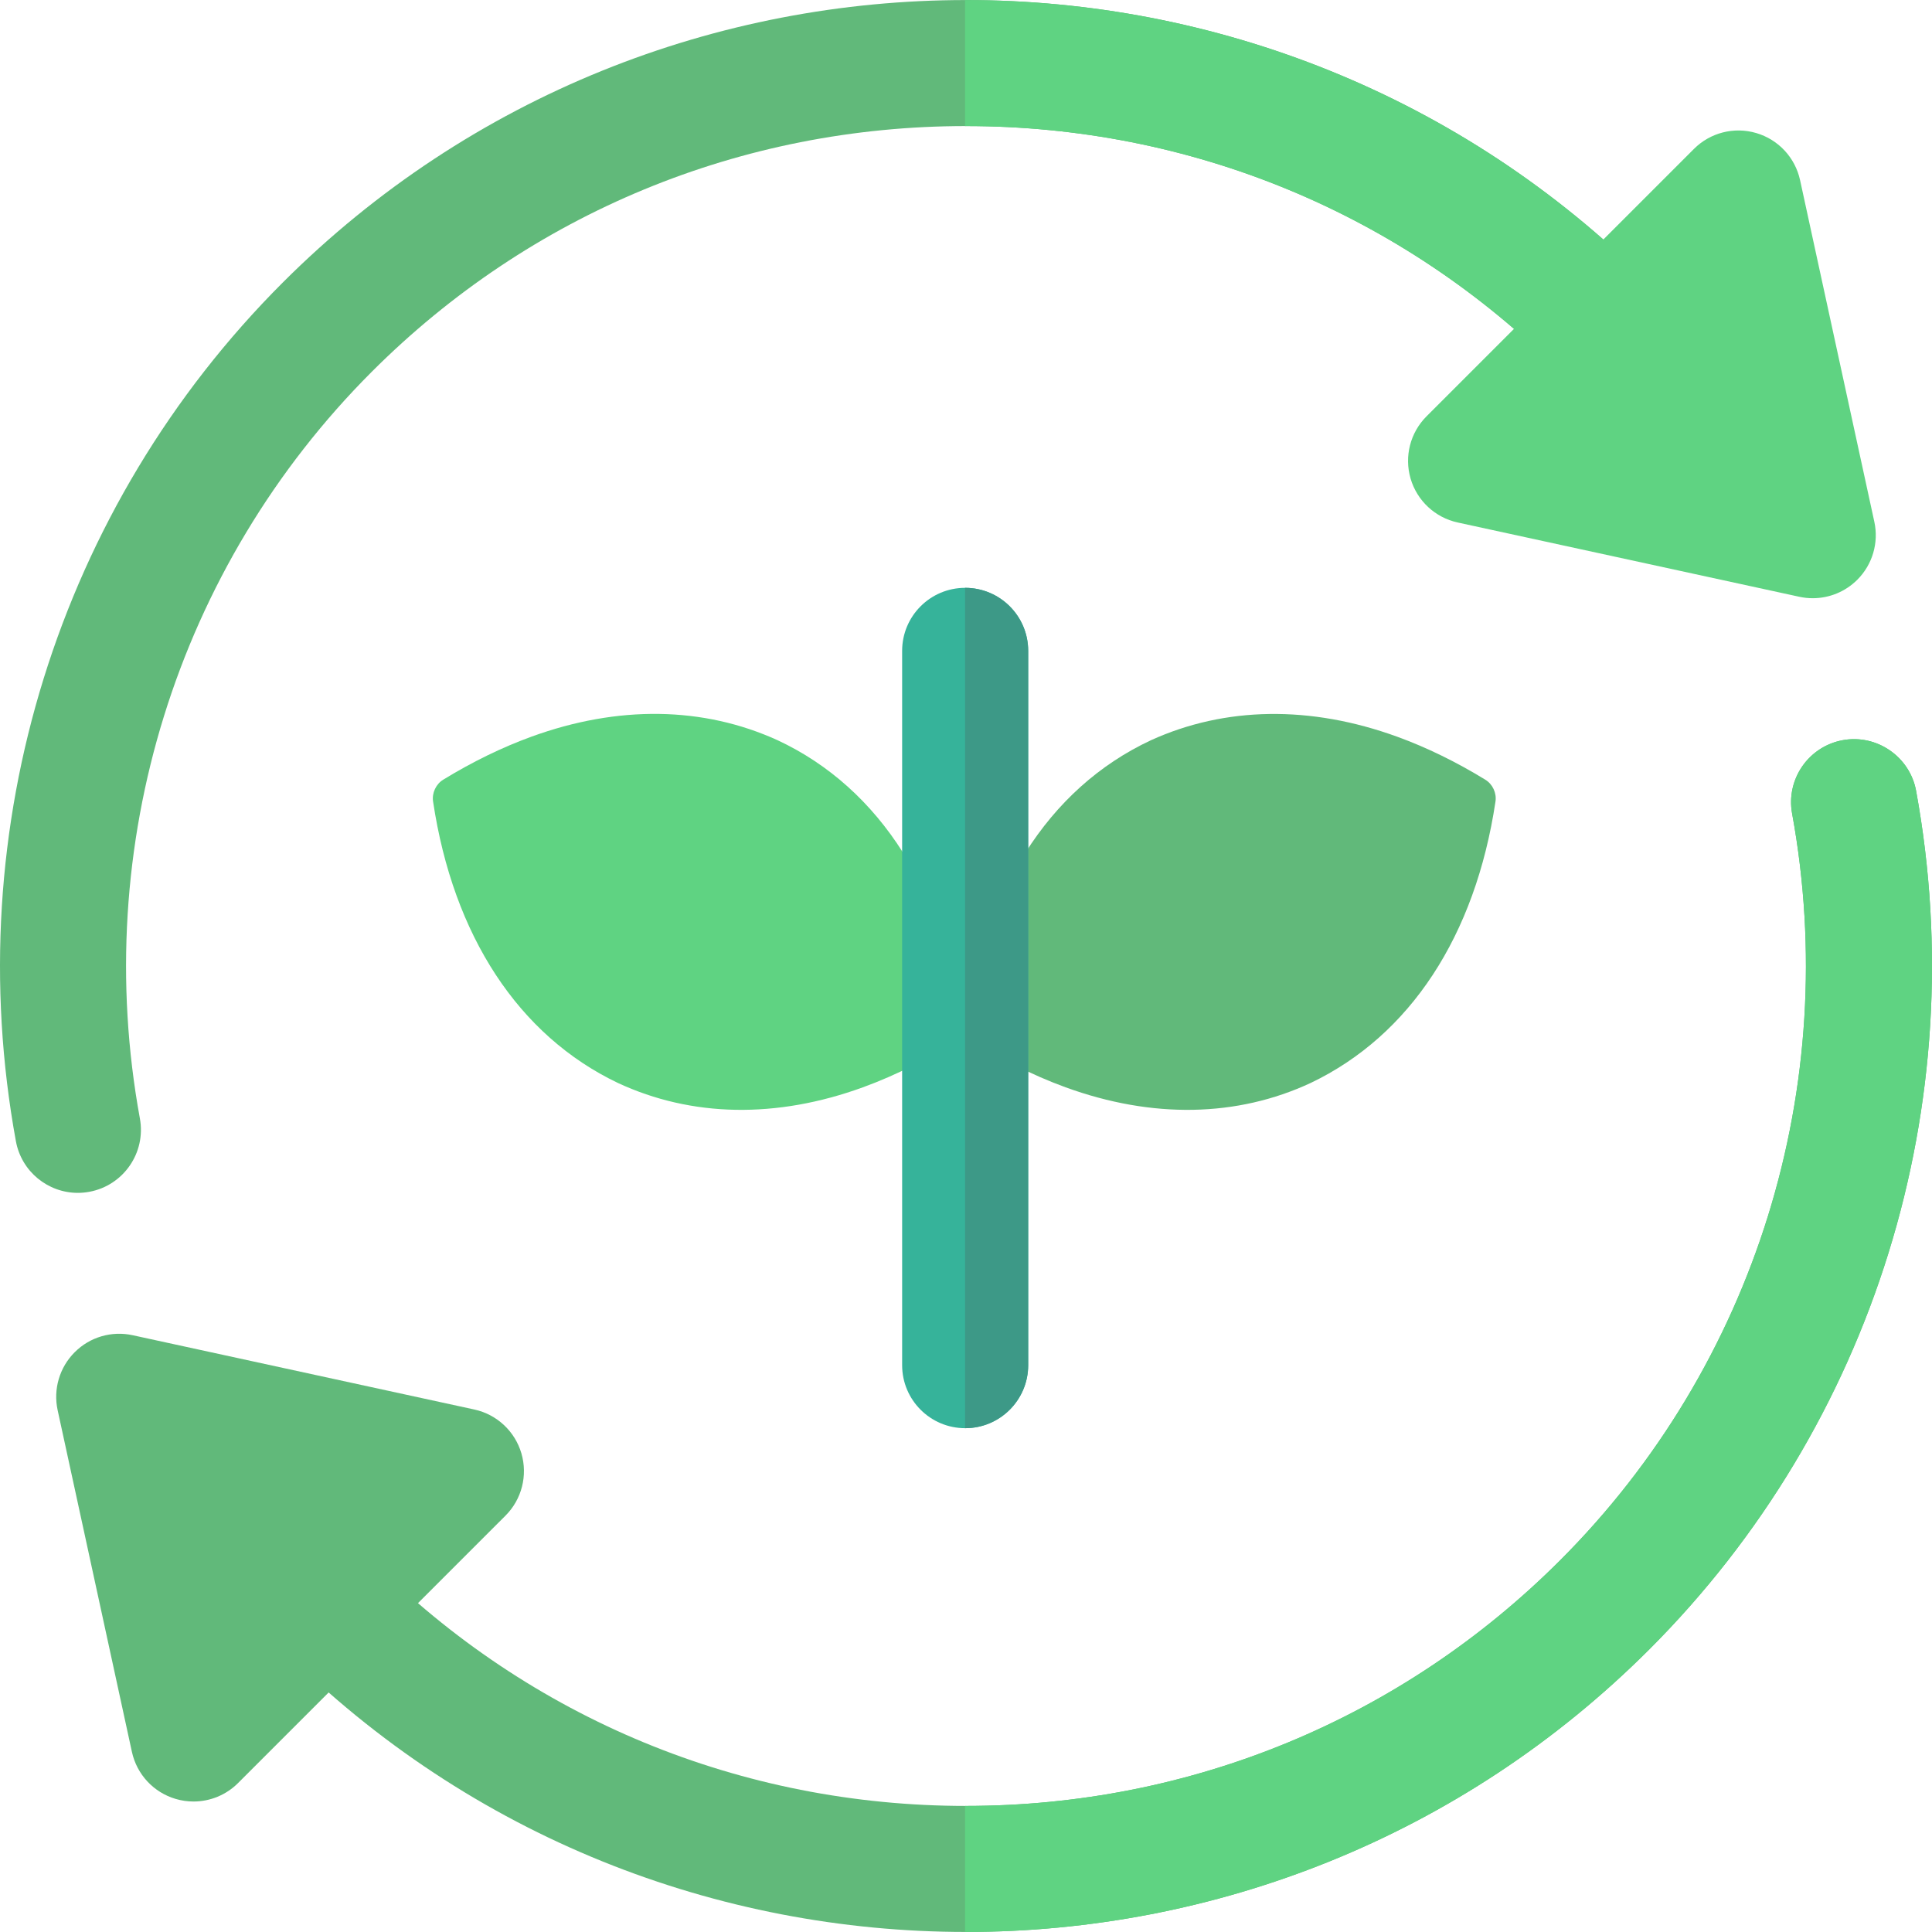 <?xml version="1.0" encoding="iso-8859-1"?>
<!-- Generator: Adobe Illustrator 19.0.0, SVG Export Plug-In . SVG Version: 6.00 Build 0)  -->
<svg version="1.1" id="Layer_1" xmlns="http://www.w3.org/2000/svg" xmlns:xlink="http://www.w3.org/1999/xlink" x="0px" y="0px"
	 viewBox="0 0 512.001 512.001" style="enable-background:new 0 0 512.001 512.001;" xml:space="preserve">
<path style="fill:#61B97A;" d="M20.619,316.122c-7.906,0-14.936-5.643-16.409-13.702c-15.186-83.013,11.239-168.065,70.693-227.515
	c99.863-99.858,262.34-99.858,362.192,0c6.524,6.519,6.524,17.099,0,23.619c-6.524,6.524-17.095,6.524-23.619,0
	c-41.991-41.991-97.917-65.115-157.474-65.115c-59.563,0-115.489,23.124-157.48,65.115c-51.691,51.696-74.662,125.667-61.45,197.883
	c1.658,9.074-4.349,17.774-13.425,19.438C22.631,316.03,21.62,316.122,20.619,316.122z"/>
<path style="fill:#5FD382;" d="M255.757,0.024v33.398c0.082,0,0.163-0.011,0.245-0.011c59.557,0,115.484,23.124,157.474,65.115
	c6.524,6.524,17.095,6.524,23.619,0c6.524-6.519,6.524-17.099,0-23.619C387.106,24.914,321.423-0.038,255.757,0.024z"/>
<path style="fill:#61B97A;" d="M255.996,511.988c-65.582,0-131.164-24.967-181.093-74.896c-6.524-6.519-6.524-17.099,0-23.619
	c6.524-6.524,17.095-6.524,23.619,0c41.991,41.991,97.917,65.115,157.474,65.115c59.563,0,115.489-23.124,157.48-65.115
	c51.69-51.696,74.662-125.672,61.45-197.883c-1.658-9.074,4.349-17.774,13.43-19.438c8.972-1.647,17.768,4.349,19.432,13.425
	c15.192,83.008-11.244,168.061-70.693,227.515C387.166,487.021,321.585,511.988,255.996,511.988z"/>
<path style="fill:#5FD382;" d="M488.356,196.153c-9.08,1.664-15.088,10.363-13.43,19.438c13.212,72.21-9.76,146.187-61.45,197.883
	c-41.991,41.991-97.917,65.115-157.48,65.115c-0.08,0-0.159-0.011-0.239-0.011v33.4c0.079,0,0.159,0.011,0.239,0.011
	c65.587,0,131.17-24.967,181.099-74.896c59.449-59.455,85.884-144.506,70.693-227.515
	C506.124,200.503,497.327,194.506,488.356,196.153z"/>
<path style="fill:#61B97A;" d="M51.28,477.419c-1.571,0-3.153-0.223-4.709-0.679c-5.862-1.718-10.314-6.503-11.614-12.472
	l-19.682-90.549c-1.207-5.556,0.494-11.342,4.513-15.36c4.013-4.029,9.798-5.726,15.36-4.513l90.549,19.688
	c5.97,1.299,10.754,5.752,12.478,11.614c1.718,5.867,0.104,12.201-4.219,16.518l-70.867,70.862
	C59.913,475.707,55.645,477.419,51.28,477.419z"/>
<path style="fill:#5FD382;" d="M480.396,158.534c-1.185,0-2.371-0.125-3.55-0.381l-90.543-19.688
	c-5.971-1.299-10.754-5.752-12.478-11.614c-1.718-5.867-0.104-12.201,4.219-16.518l70.862-70.862
	c4.312-4.323,10.635-5.943,16.518-4.214c5.862,1.718,10.314,6.503,11.614,12.472l19.682,90.549
	c1.207,5.556-0.489,11.342-4.513,15.36C489.041,156.81,484.778,158.534,480.396,158.534z"/>
<path style="fill:#5FD382;" d="M228.677,288.151c-22.919,8.342-45.377,7.94-64.95-1.165c-26.285-12.552-43.626-38.981-48.96-74.592
	c-0.336-2.243,0.759-4.591,2.694-5.775c7.734-4.732,15.584-8.558,23.365-11.39c22.971-8.36,45.527-8.036,65.25,0.94
	c27.271,12.738,44.885,40.592,49.463,78.351C246.654,280.311,237.619,284.896,228.677,288.151z"/>
<path style="fill:#61B97A;" d="M282.393,288.148c-8.952-3.258-17.987-7.842-26.854-13.622c4.579-37.759,22.137-65.587,49.463-78.351
	c19.667-8.95,42.301-9.298,65.292-0.93c7.772,2.828,15.601,6.651,23.331,11.383c1.934,1.184,3.03,3.533,2.694,5.776
	c-5.339,35.606-22.64,62.008-48.969,74.589C327.855,296.08,305.344,296.502,282.393,288.148z"/>
<path style="fill:#36B39A;" d="M255.779,378.486c-9.221,0-16.703-7.476-16.703-16.703V172.485c0-9.227,7.482-16.703,16.703-16.703
	c9.221,0,16.703,7.476,16.703,16.703v189.298C272.482,371.01,265,378.486,255.779,378.486z"/>
<path style="fill:#3D9987;" d="M255.779,155.783c-0.008,0-0.014,0.002-0.022,0.002v222.699c0.008,0,0.014,0.002,0.022,0.002
	c9.221,0,16.703-7.476,16.703-16.703V172.485C272.482,163.259,265,155.783,255.779,155.783z"/>
<g>
</g>
<g>
</g>
<g>
</g>
<g>
</g>
<g>
</g>
<g>
</g>
<g>
</g>
<g>
</g>
<g>
</g>
<g>
</g>
<g>
</g>
<g>
</g>
<g>
</g>
<g>
</g>
<g>
</g>
</svg>
